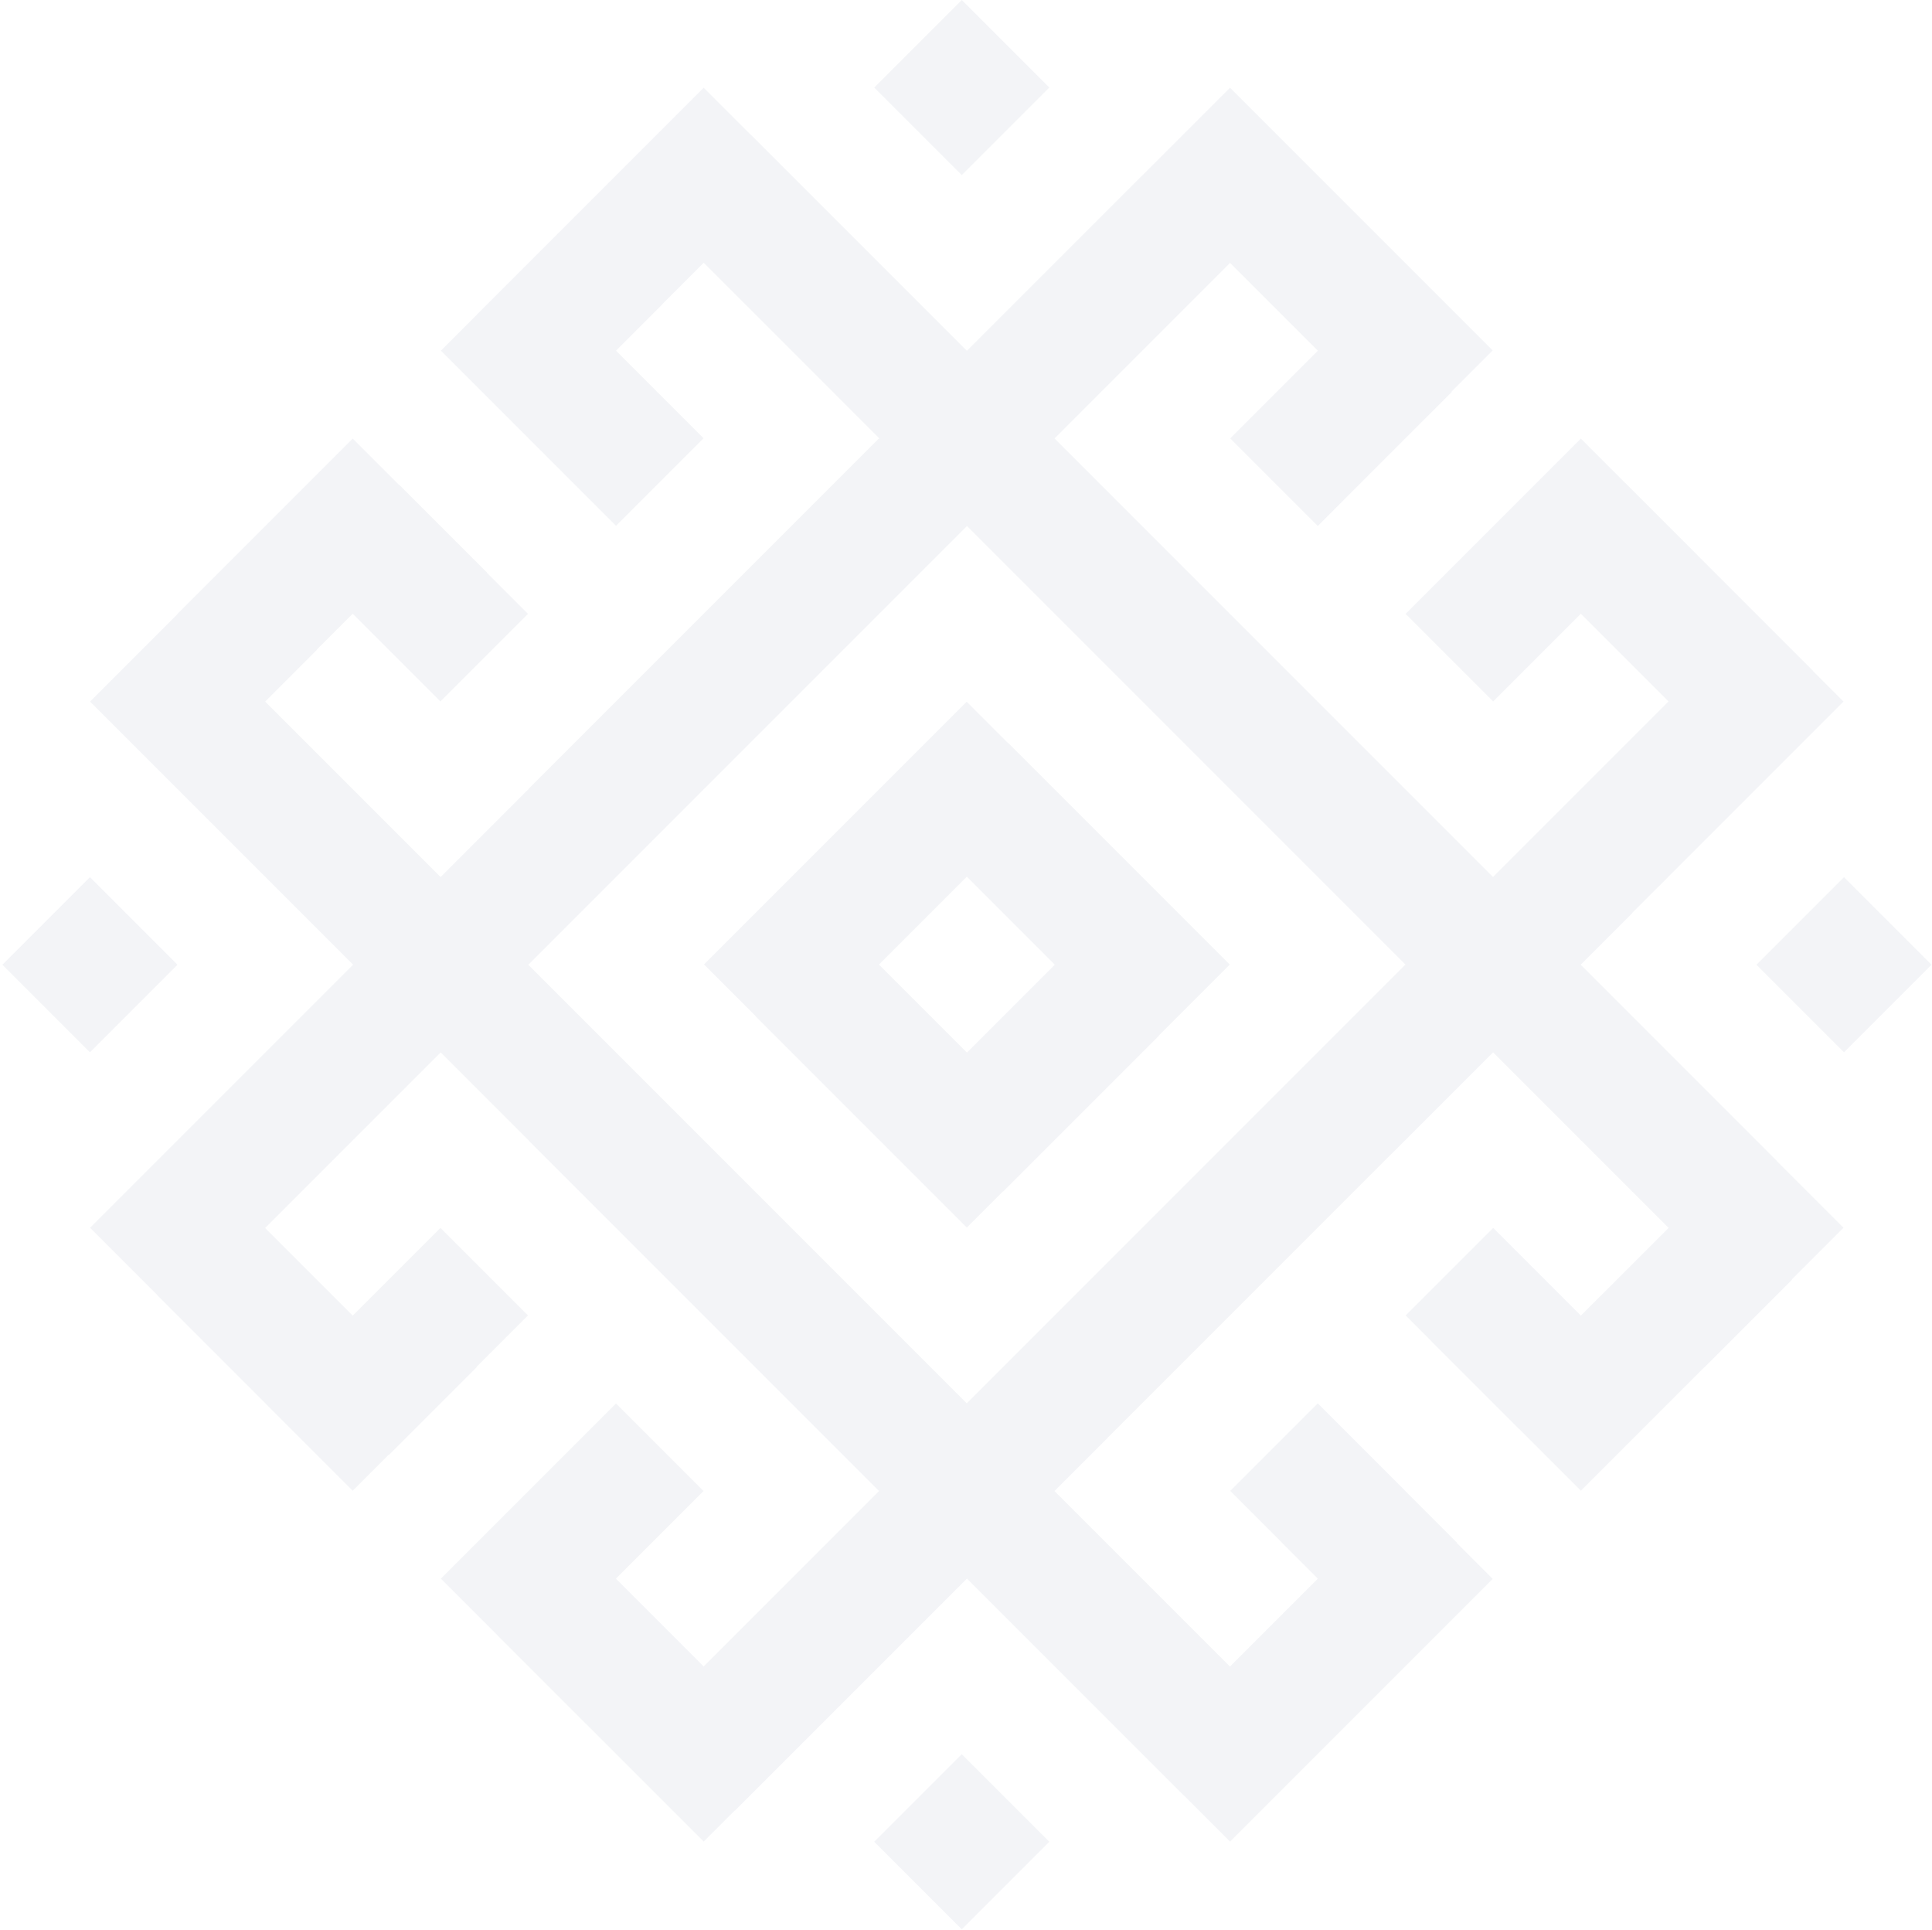 <svg width="757" height="756" viewBox="0 0 757 756" fill="none" xmlns="http://www.w3.org/2000/svg">
<path fill-rule="evenodd" clip-rule="evenodd" d="M376.849 0L342.544 34.304L376.849 68.609L411.153 34.304L376.849 0ZM241.416 68.665L275.72 34.361L293.942 52.583L293.971 52.555L378.87 137.453L378.959 137.364L378.931 137.336L413.235 103.031L413.263 103.059L413.264 103.059L413.236 103.031L447.54 68.726L447.568 68.755L476.036 40.286L476.037 40.287L481.961 34.363L516.265 68.668L510.341 74.591L500.094 84.839L500.094 84.839L516.265 68.668L550.57 102.972L516.265 137.277L481.963 102.975L465.792 119.146L465.789 119.143L421.26 163.671L421.261 163.672L413.175 171.757L413.234 171.816L421.261 179.843L447.538 206.121L447.538 206.121L481.843 240.425L481.843 240.426L516.148 274.73L550.452 309.035L584.993 343.577L653.781 274.789L653.722 274.73L641.712 262.72L619.417 240.425L619.357 240.486L603.247 256.597L585.053 274.79L550.748 240.486L568.942 222.293L585.053 206.182L585.113 206.122L585.112 206.121L619.416 171.816L653.721 206.121L637.55 222.292L637.551 222.293L653.722 206.121L676.016 228.416L688.026 240.425L710.32 262.72L710.26 262.781L722.329 274.851L688.025 309.156L688.024 309.155L653.718 343.46L653.721 343.463L639.513 357.67L639.573 357.729L619.36 377.941L635.53 394.111L635.529 394.112L696.117 454.701L696.086 454.732L722.329 480.976L702.147 501.158L702.237 501.248L667.932 535.552L667.902 535.522L653.722 549.702L619.417 515.398L653.722 481.094L653.752 481.124L653.81 481.066L653.721 480.976L653.752 480.944L653.72 480.976L619.416 446.672L585.112 412.367L585.143 412.336L585.055 412.247L545.443 451.859L545.413 451.829L516.148 481.093L516.117 481.062L516.148 481.093L481.843 515.398L481.812 515.367L481.812 515.367L481.843 515.398L447.538 549.703L447.507 549.672L447.538 549.703L433.773 563.468L433.802 563.498L413.176 584.124L435.411 606.359L435.41 606.36L447.539 618.49L447.538 618.491L447.539 618.491L447.54 618.49L481.844 652.795L481.843 652.796L481.93 652.882L481.961 652.852L516.265 687.156L481.961 721.46L463.799 703.299L463.769 703.33L378.869 618.431L287.908 709.392L287.848 709.332L275.72 721.46L241.416 687.156L263.989 664.583L263.988 664.582L241.415 687.156L229.287 675.027L229.286 675.029L194.981 640.724L195.011 640.694L172.748 618.431L207.052 584.127L241.357 618.431L241.327 618.461L241.414 618.548L241.415 618.547L275.719 652.851L344.505 584.066L344.388 583.949L344.329 584.007L310.025 549.703L310.083 549.644L310.025 549.703L275.72 515.398L275.72 515.398L241.416 481.093L241.474 481.035L241.473 481.035L241.415 481.093L207.111 446.789L207.169 446.73L206.962 446.523L206.932 446.554L172.654 412.277L103.869 481.062L138.293 515.486L138.351 515.428L138.262 515.34L172.566 481.035L206.871 515.34L186.688 535.522L186.776 535.611L152.472 569.915L152.383 569.826L138.202 584.007L103.897 549.703L103.899 549.701L61.786 507.588L61.843 507.53L35.289 480.976L69.593 446.672L69.622 446.701L69.622 446.701L69.593 446.672L103.898 412.367L103.926 412.396L103.927 412.396L103.898 412.367L138.202 378.062L138.231 378.091L138.381 377.942L126.292 365.853L126.293 365.852L103.898 343.457L138.202 309.152L160.83 331.78L160.831 331.779L172.627 343.576L206.931 309.271L206.991 309.331L207.199 309.124L207.11 309.035L241.415 274.73L241.503 274.819L241.504 274.819L241.416 274.73L275.72 240.426L275.72 240.425L310.024 206.121L310.113 206.21L310.113 206.209L310.025 206.121L344.329 171.816L344.418 171.905L344.564 171.759L344.445 171.64L344.446 171.639L344.446 171.638L344.444 171.64L310.14 137.335L310.142 137.334L310.141 137.334L310.14 137.335L275.835 103.031L275.837 103.029L275.749 102.941L259.518 119.172L259.549 119.203L241.358 137.394L275.662 171.697L241.357 206.001L207.053 171.697L225.244 153.506L225.243 153.506L207.052 171.696L172.748 137.392L186.869 123.271L186.84 123.242L241.416 68.666L241.416 68.665ZM550.688 377.882L378.811 549.759L206.992 377.94L362.697 222.234L362.699 222.236L378.871 206.063L378.929 206.121L386.956 214.148L413.234 240.425L413.234 240.425L447.538 274.73L447.539 274.73L481.843 309.035L481.844 309.035L502.237 329.428L502.235 329.429L516.386 343.58L536.539 363.734L550.688 377.882ZM653.721 549.703L619.417 584.007L595.19 559.781L595.159 559.812L560.855 525.508L560.886 525.477L550.748 515.34L585.053 481.035L619.357 515.34L619.326 515.37L619.386 515.43L619.417 515.399L653.721 549.703ZM138.202 171.816L103.898 206.121L138.202 240.425L138.261 240.366L138.322 240.426L138.262 240.486L172.566 274.79L206.871 240.486L190.761 224.376L190.82 224.316L156.516 190.012L156.457 190.071L138.202 171.816ZM103.897 206.121L69.593 240.426L69.653 240.486L69.594 240.544L69.593 240.543L35.289 274.847L69.593 309.152L89.807 288.937L89.808 288.938L69.593 309.152L103.898 343.456L138.202 309.152L103.899 274.849L124.113 254.634L124.053 254.574L138.202 240.426L103.897 206.121ZM481.845 377.881L447.541 343.576L413.236 377.881L413.295 377.939L378.868 412.366L378.811 412.309L344.507 446.613L378.811 480.917L392.962 466.766L393.019 466.824L413.234 446.609L413.235 446.611L447.54 412.306L447.538 412.305L454.107 405.735L454.049 405.677L481.845 377.881ZM447.54 343.576L413.235 309.271L413.234 309.273L395.041 291.08L394.985 291.137L378.754 274.906L344.45 309.211L378.754 343.515L378.811 343.458L395.041 359.689L395.043 359.687L413.235 377.88L447.54 343.576ZM344.506 378.004L364.66 398.158L378.811 412.308L344.506 446.613L330.356 432.462L310.202 412.308L296.051 398.158L296.115 398.094L275.84 377.82L310.145 343.516L344.449 377.82L344.386 377.884L344.506 378.004ZM275.661 584.126L241.357 618.431L207.053 584.126L241.357 549.822L275.661 584.126ZM584.874 137.277L550.57 102.973L516.266 137.277L516.384 137.396L516.326 137.453L500.214 153.566L482.021 171.757L516.326 206.062L534.518 187.87L550.63 171.757L568.823 153.566L568.704 153.447L584.874 137.277ZM516.265 687.156L550.57 652.851L516.265 618.547L481.961 652.851L516.265 687.156ZM550.57 652.851L584.874 618.546L570.756 604.428L570.844 604.34L550.6 584.096L550.63 584.066L516.326 549.762L482.021 584.066L502.265 604.31L502.235 604.34L516.354 618.458L516.266 618.546L550.57 652.851ZM310.145 343.515L344.45 309.211L378.754 343.515L344.45 377.82L310.145 343.515ZM722.509 343.639L688.205 377.943L722.509 412.247L756.814 377.943L722.509 343.639ZM0.927 377.943L35.232 343.639L69.536 377.943L35.232 412.247L0.927 377.943ZM342.544 721.519L376.849 755.824L411.153 721.519L376.849 687.215L342.544 721.519Z" fill="#081951" fill-opacity="0.05"/>
</svg>
